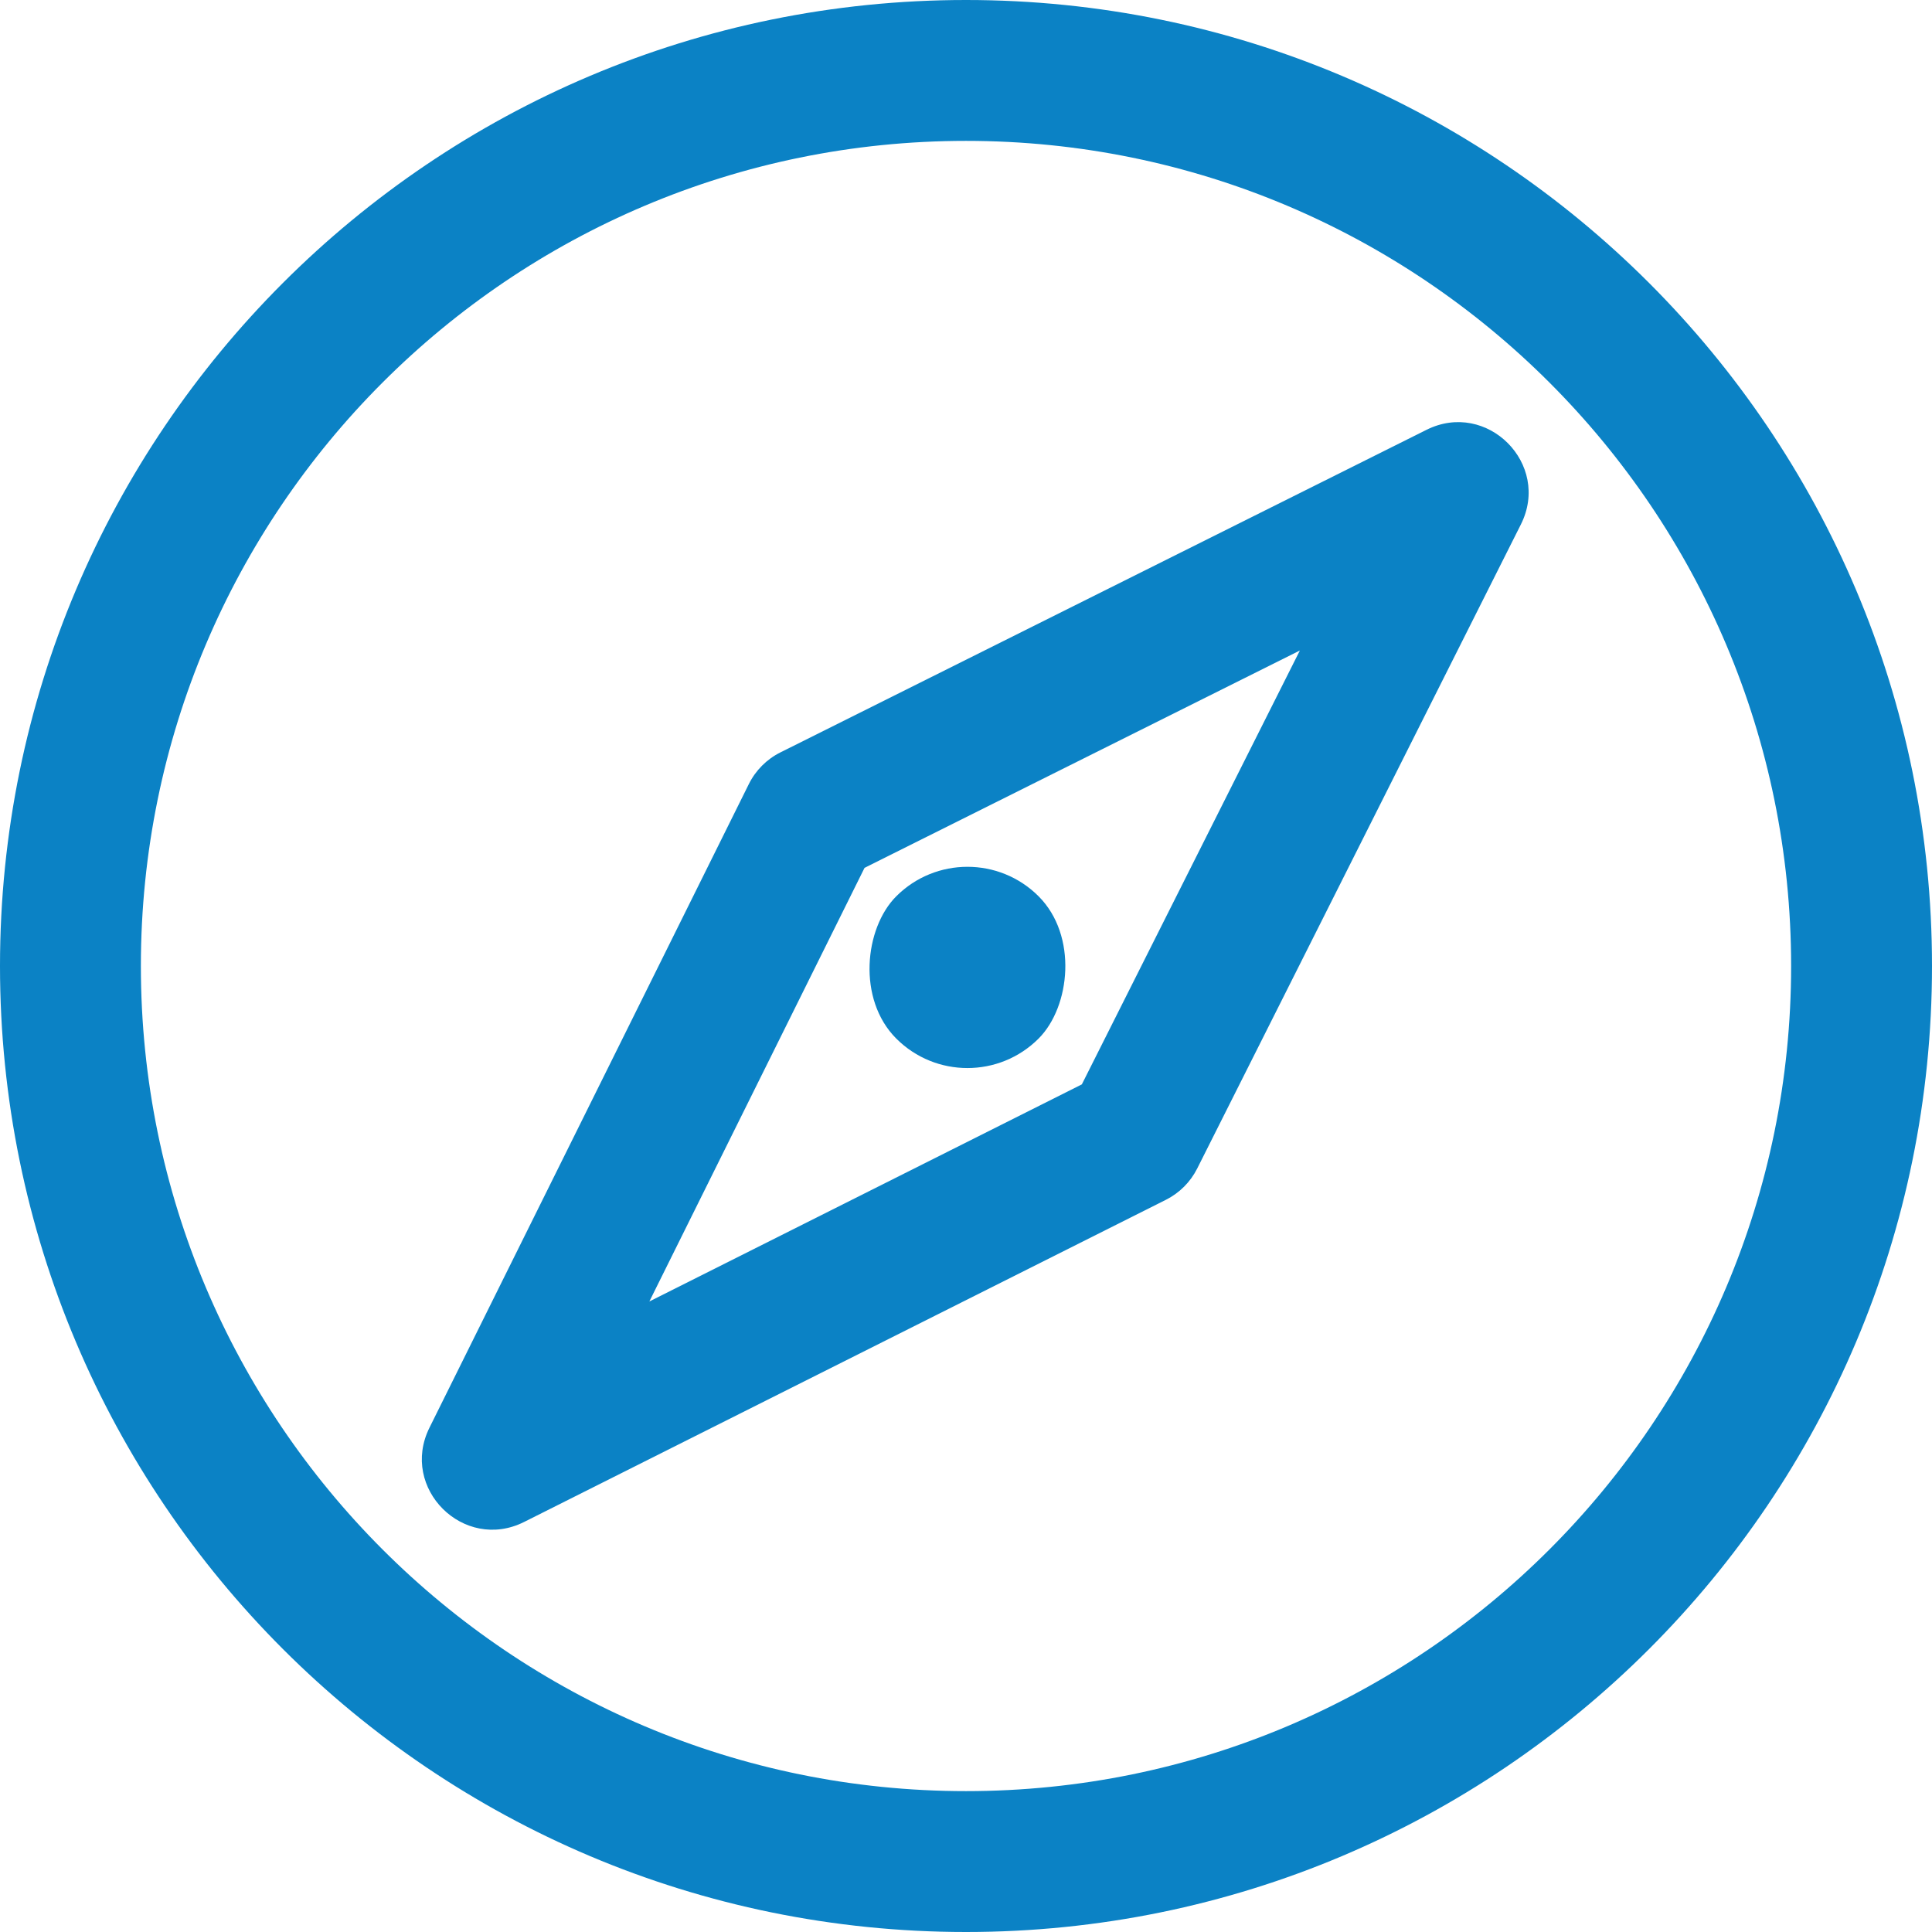<?xml version="1.0" encoding="UTF-8"?>
<svg width="96px" height="96px" viewBox="0 0 96 96" version="1.1" xmlns="http://www.w3.org/2000/svg" xmlns:xlink="http://www.w3.org/1999/xlink">
    <!-- Generator: Sketch 49.3 (51167) - http://www.bohemiancoding.com/sketch -->
    <title>iACD service</title>
    <desc>Created with Sketch.</desc>
    <defs></defs>
    <g id="Page-1" stroke="none" stroke-width="1" fill="none" fill-rule="evenodd">
        <g id="iACD-service" fill="#0B82C5" fill-rule="nonzero">
            <g transform="translate(3, 3)">
                <path d="M45,4 C22.356,4 4,22.356 4,45 C4,67.644 22.356,86 45,86 C67.644,86 86,67.644 86,45 C86,22.356 67.644,4 45,4 Z M45,-3 C71.51,-3 93,18.49 93,45 C93,71.51 71.51,93 45,93 C18.49,93 -3,71.51 -3,45 C-3,18.49 18.49,-3 45,-3 Z" id="Combined-Shape"></path>
                <path d="M42.146,10.404 C43.212,7.211 47.73,7.217 48.788,10.413 L60.044,44.411 C60.281,45.126 60.281,45.898 60.044,46.613 L48.815,80.478 C47.757,83.669 43.248,83.679 42.176,80.494 L30.783,46.658 C30.54,45.937 30.539,45.155 30.781,44.433 L42.146,10.404 Z M45.451,22.605 L37.792,45.537 L45.467,68.333 L53.035,45.51 L45.451,22.605 Z" id="Rectangle-2" transform="translate(45.411, 45.445) rotate(45) translate(-45.411, -45.445) "></path>
                <rect id="Rectangle" transform="translate(45.071, 45.071) rotate(45) translate(-45.071, -45.071) " x="40.071" y="40.071" width="10" height="10" rx="5"></rect>
            </g>
        </g>
    </g>
</svg>